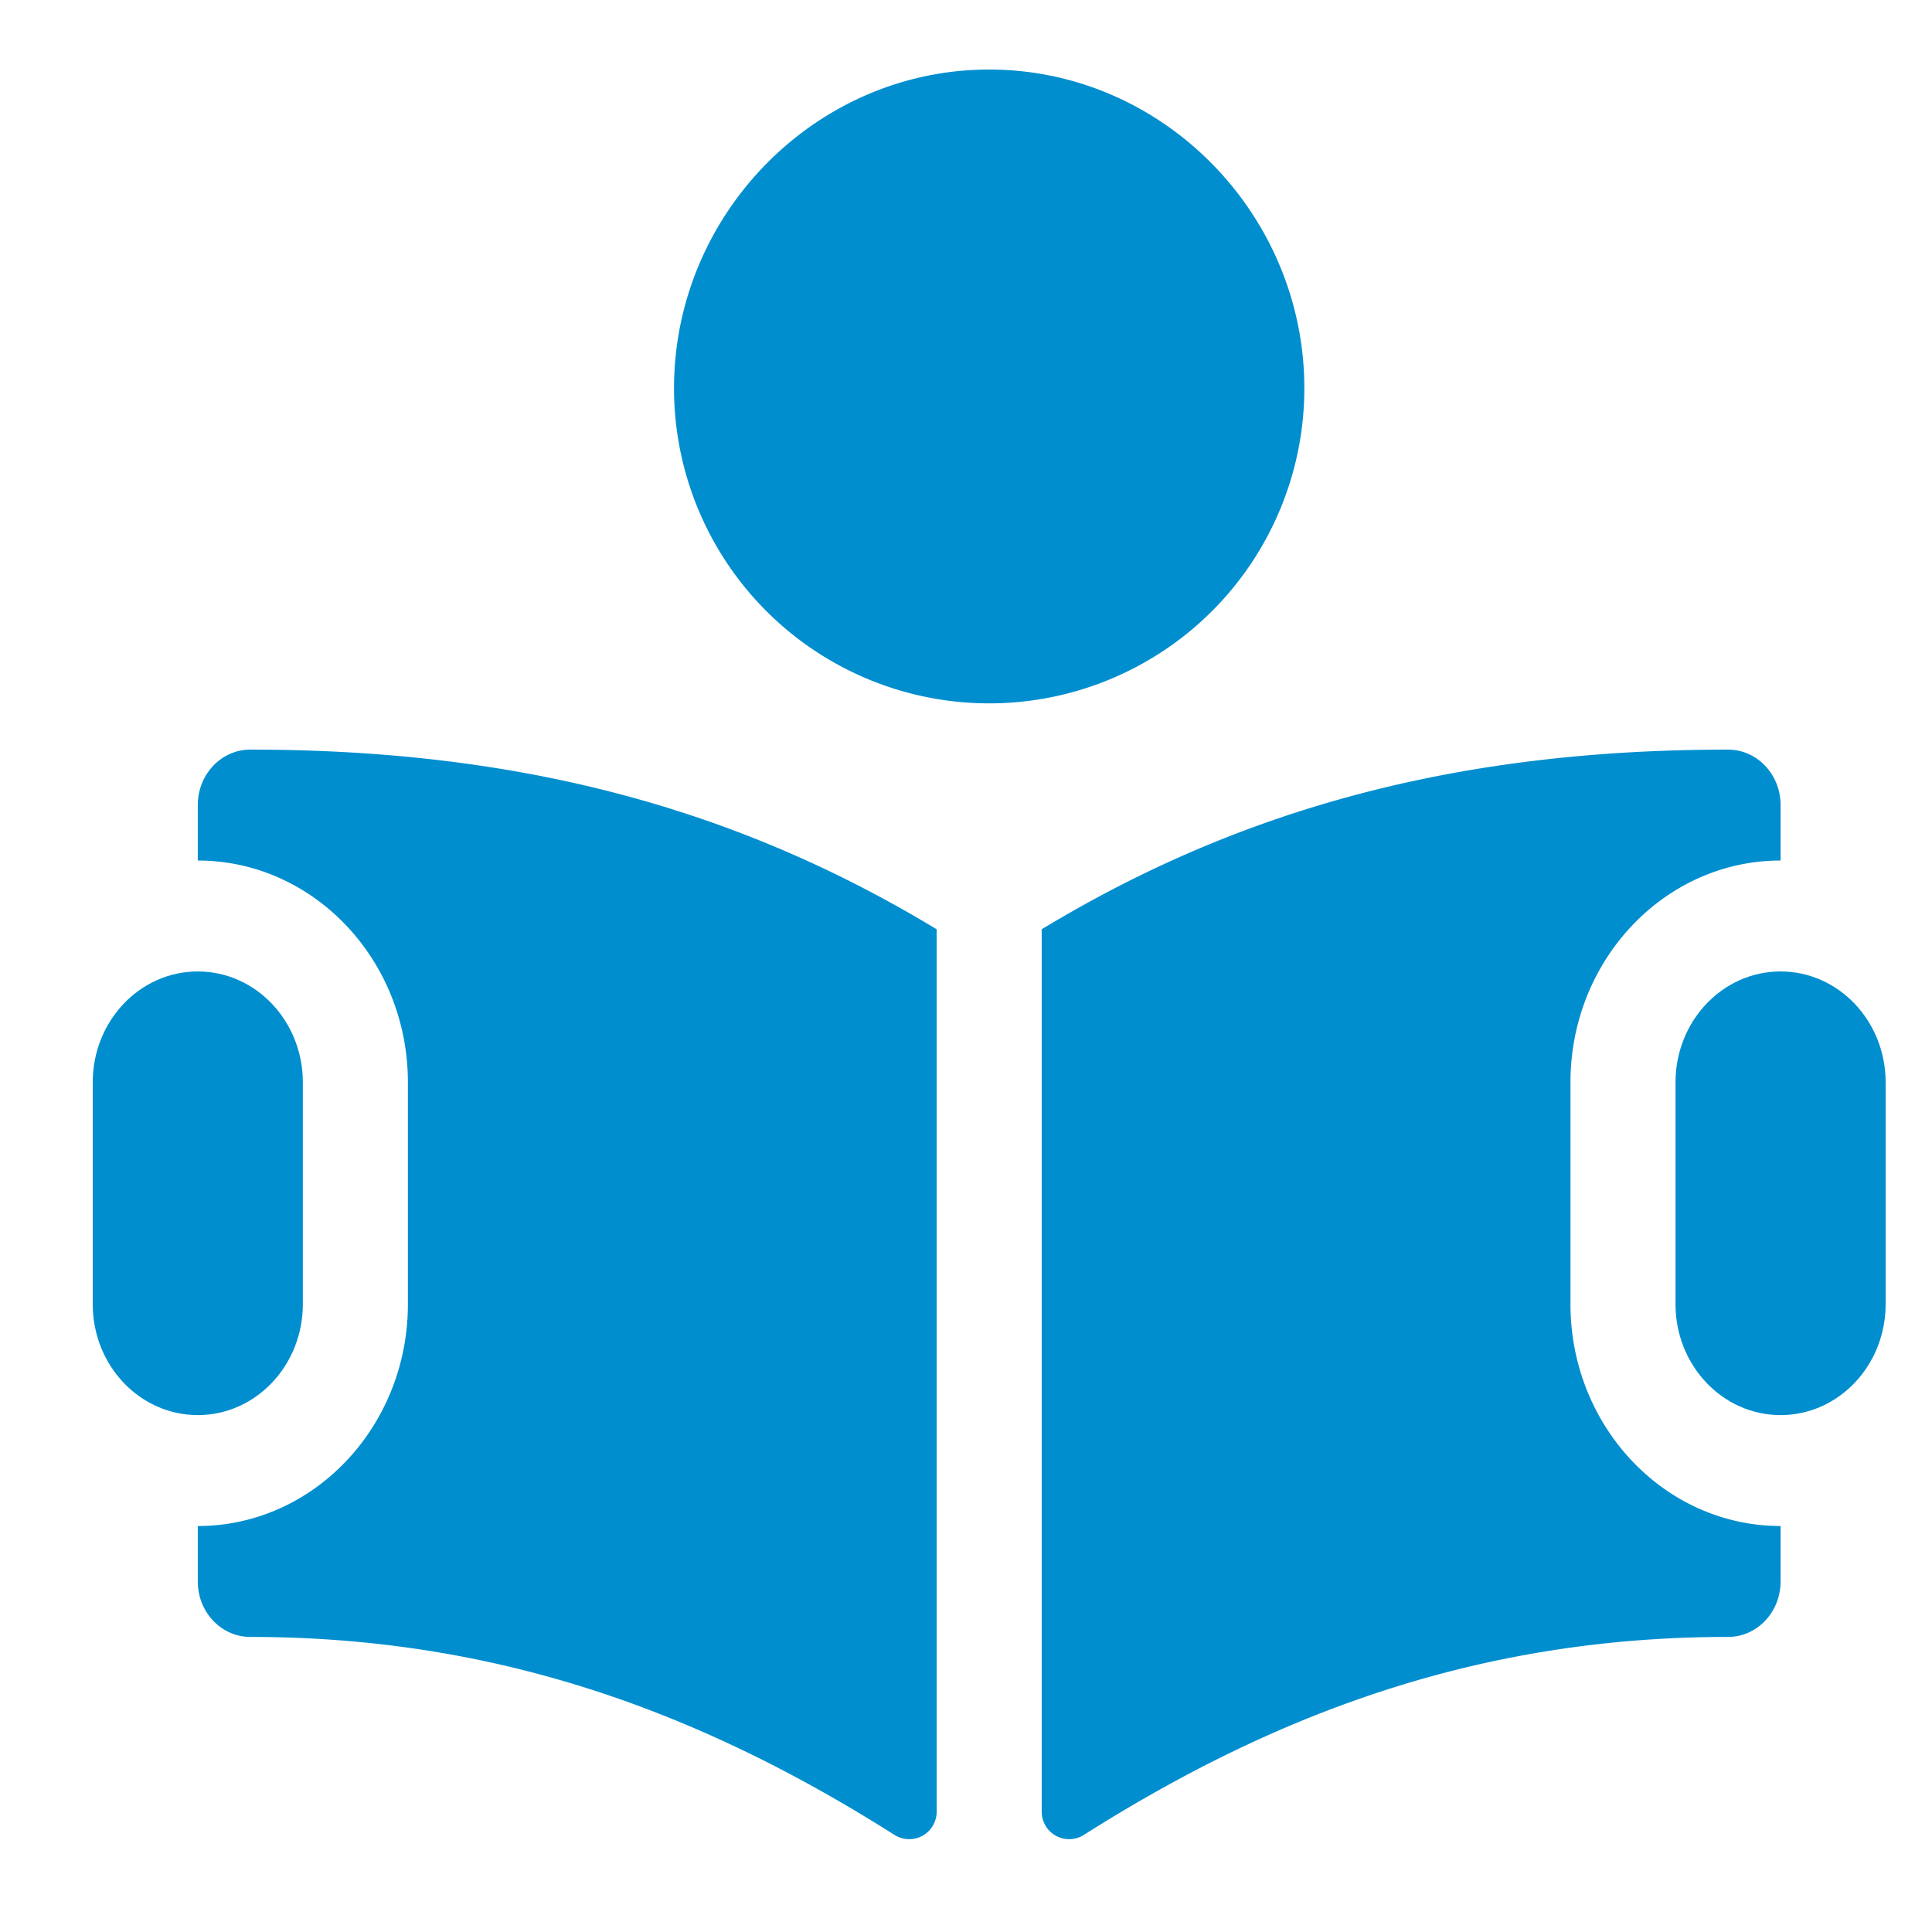 <svg id="baa81c8a-06d6-42dc-a188-4511a0b064d5" data-name="Layer 1" xmlns="http://www.w3.org/2000/svg" viewBox="0 0 500 500">
  <defs>
    <style>
      .ad573095-da6b-4ad6-9ad4-d8552c807335 {
        fill: #008ecf;
      }
    </style>
  </defs>
  <title>Icons for Support Docs Home Page V01.02</title>
  <g>
    <path class="ad573095-da6b-4ad6-9ad4-d8552c807335" d="M256,18c-44.976,0-81.562,37.492-81.562,82.469a81.562,81.562,0,0,0,163.125,0C337.562,55.492,300.976,18,256,18Z"/>
    <path class="ad573095-da6b-4ad6-9ad4-d8552c807335" d="M460.812,251.409c-15.016,0-27.188,12.851-27.188,28.704v57.409c0,15.851,12.172,28.704,27.188,28.704S488,353.373,488,337.522V280.113C488,264.26,475.828,251.409,460.812,251.409Z"/>
    <path class="ad573095-da6b-4ad6-9ad4-d8552c807335" d="M51.188,251.409C36.172,251.409,24,264.26,24,280.113v57.409c0,15.851,12.172,28.704,27.188,28.704S78.375,353.373,78.375,337.522V280.113C78.375,264.26,66.203,251.409,51.188,251.409Z"/>
    <path class="ad573095-da6b-4ad6-9ad4-d8552c807335" d="M64.781,194c-7.514,0-13.594,6.419-13.594,14.352v14.352c29.989,0,54.375,25.747,54.375,57.409v57.409c0,31.662-24.386,57.409-54.375,57.409v14.352c0,7.933,6.08,14.352,13.594,14.352,64.861,0,117.624,20.128,166.715,51.236a7.103,7.103,0,0,0,10.91-5.997V240.495C189.962,208.748,133.568,194,64.781,194Z"/>
    <path class="ad573095-da6b-4ad6-9ad4-d8552c807335" d="M460.812,222.704V208.352c0-7.933-6.08-14.352-13.594-14.352-68.787,0-125.18,14.748-177.625,46.495v228.382a7.101,7.101,0,0,0,10.907,5.995c49.091-31.11,101.855-51.238,166.718-51.238,7.514,0,13.594-6.419,13.594-14.352V394.93c-29.989,0-54.375-25.747-54.375-57.409V280.113C406.438,248.451,430.824,222.704,460.812,222.704Z"/>
  </g>
</svg>
